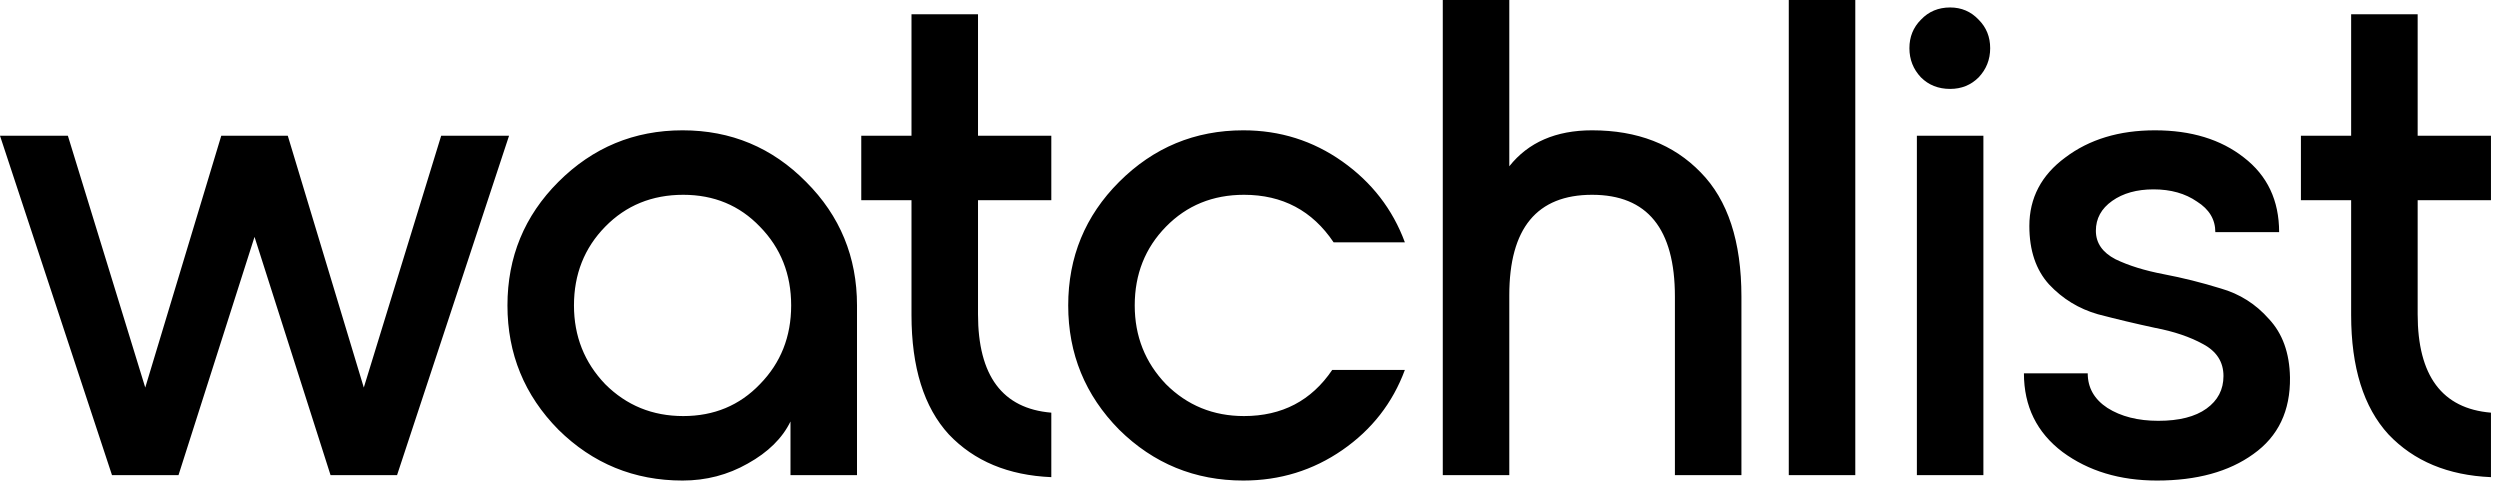 <svg width="221" height="43" viewBox="0 0 221 43" fill="none" xmlns="http://www.w3.org/2000/svg">
<path d="M39 12H45L35.1 42H29.22L22.5 20.94L15.78 42H9.9L0 12H6L12.84 34.26L19.56 12H25.44L32.16 34.26L39 12ZM60.339 42.48C56.059 42.48 52.399 40.98 49.359 37.98C46.359 34.94 44.859 31.28 44.859 27C44.859 22.72 46.359 19.08 49.359 16.08C52.399 13.04 56.059 11.52 60.339 11.52C64.619 11.52 68.259 13.04 71.259 16.08C74.259 19.08 75.759 22.72 75.759 27V42H69.879V37.26C69.159 38.74 67.899 39.98 66.099 40.98C64.339 41.98 62.419 42.48 60.339 42.48ZM53.499 33.96C55.379 35.84 57.679 36.78 60.399 36.78C63.119 36.78 65.379 35.84 67.179 33.96C69.019 32.08 69.939 29.76 69.939 27C69.939 24.24 69.019 21.92 67.179 20.04C65.379 18.16 63.119 17.22 60.399 17.22C57.639 17.22 55.339 18.16 53.499 20.04C51.659 21.92 50.739 24.24 50.739 27C50.739 29.72 51.659 32.04 53.499 33.96ZM92.936 17.7H86.456V27.78C86.456 33.22 88.616 36.12 92.936 36.48V42.18C89.136 42.02 86.116 40.76 83.876 38.4C81.676 36 80.576 32.48 80.576 27.84V17.7H76.136V12H80.576V1.26H86.456V12H92.936V17.7ZM109.91 42.48C105.63 42.48 101.97 40.98 98.93 37.98C95.93 34.94 94.43 31.28 94.43 27C94.43 22.72 95.93 19.08 98.93 16.08C101.97 13.04 105.63 11.52 109.91 11.52C113.15 11.52 116.07 12.44 118.67 14.28C121.27 16.12 123.11 18.5 124.19 21.42H117.89C116.01 18.62 113.37 17.22 109.97 17.22C107.21 17.22 104.91 18.16 103.07 20.04C101.23 21.92 100.31 24.24 100.31 27C100.31 29.72 101.23 32.04 103.07 33.96C104.95 35.84 107.25 36.78 109.97 36.78C113.33 36.78 115.93 35.42 117.77 32.7H124.19C123.11 35.62 121.27 37.98 118.67 39.78C116.07 41.58 113.15 42.48 109.91 42.48ZM140.742 11.52C144.742 11.52 147.942 12.76 150.342 15.24C152.742 17.68 153.942 21.34 153.942 26.22V42H148.062V26.22C148.062 20.22 145.622 17.22 140.742 17.22C135.862 17.22 133.422 20.18 133.422 26.1V42H127.542V-2.86102e-06H133.422V14.7C135.102 12.58 137.542 11.52 140.742 11.52ZM164.008 42H158.128V-2.86102e-06H164.008V42ZM172.392 7.86C171.352 7.86 170.492 7.52 169.812 6.84C169.132 6.12 168.792 5.26 168.792 4.26C168.792 3.26 169.132 2.42 169.812 1.74C170.492 1.02 171.352 0.66 172.392 0.66C173.392 0.66 174.232 1.02 174.912 1.74C175.592 2.42 175.932 3.26 175.932 4.26C175.932 5.26 175.592 6.12 174.912 6.84C174.232 7.52 173.392 7.86 172.392 7.86ZM169.452 42V12H175.332V42H169.452ZM190.675 42.48C187.395 42.48 184.615 41.64 182.335 39.96C180.055 38.24 178.915 35.92 178.915 33H184.555C184.555 34.28 185.135 35.3 186.295 36.06C187.495 36.82 188.995 37.2 190.795 37.2C192.635 37.2 194.055 36.84 195.055 36.12C196.055 35.4 196.555 34.44 196.555 33.24C196.555 32 195.955 31.06 194.755 30.42C193.595 29.78 192.175 29.3 190.495 28.98C188.815 28.62 187.135 28.22 185.455 27.78C183.775 27.3 182.335 26.42 181.135 25.14C179.975 23.86 179.395 22.14 179.395 19.98C179.395 17.5 180.455 15.48 182.575 13.92C184.695 12.32 187.335 11.52 190.495 11.52C193.695 11.52 196.315 12.32 198.355 13.92C200.435 15.52 201.475 17.72 201.475 20.52H195.835C195.835 19.4 195.295 18.5 194.215 17.82C193.175 17.1 191.895 16.74 190.375 16.74C188.895 16.74 187.675 17.08 186.715 17.76C185.755 18.44 185.275 19.32 185.275 20.4C185.275 21.48 185.855 22.32 187.015 22.92C188.175 23.48 189.595 23.92 191.275 24.24C192.955 24.56 194.635 24.98 196.315 25.5C197.995 25.98 199.415 26.88 200.575 28.2C201.775 29.48 202.395 31.2 202.435 33.36C202.475 36.32 201.395 38.58 199.195 40.14C197.035 41.7 194.195 42.48 190.675 42.48ZM220.201 17.7H213.721V27.78C213.721 33.22 215.881 36.12 220.201 36.48V42.18C216.401 42.02 213.381 40.76 211.141 38.4C208.941 36 207.841 32.48 207.841 27.84V17.7H203.401V12H207.841V1.26H213.721V12H220.201V17.7Z" fill="black"/>
</svg>
